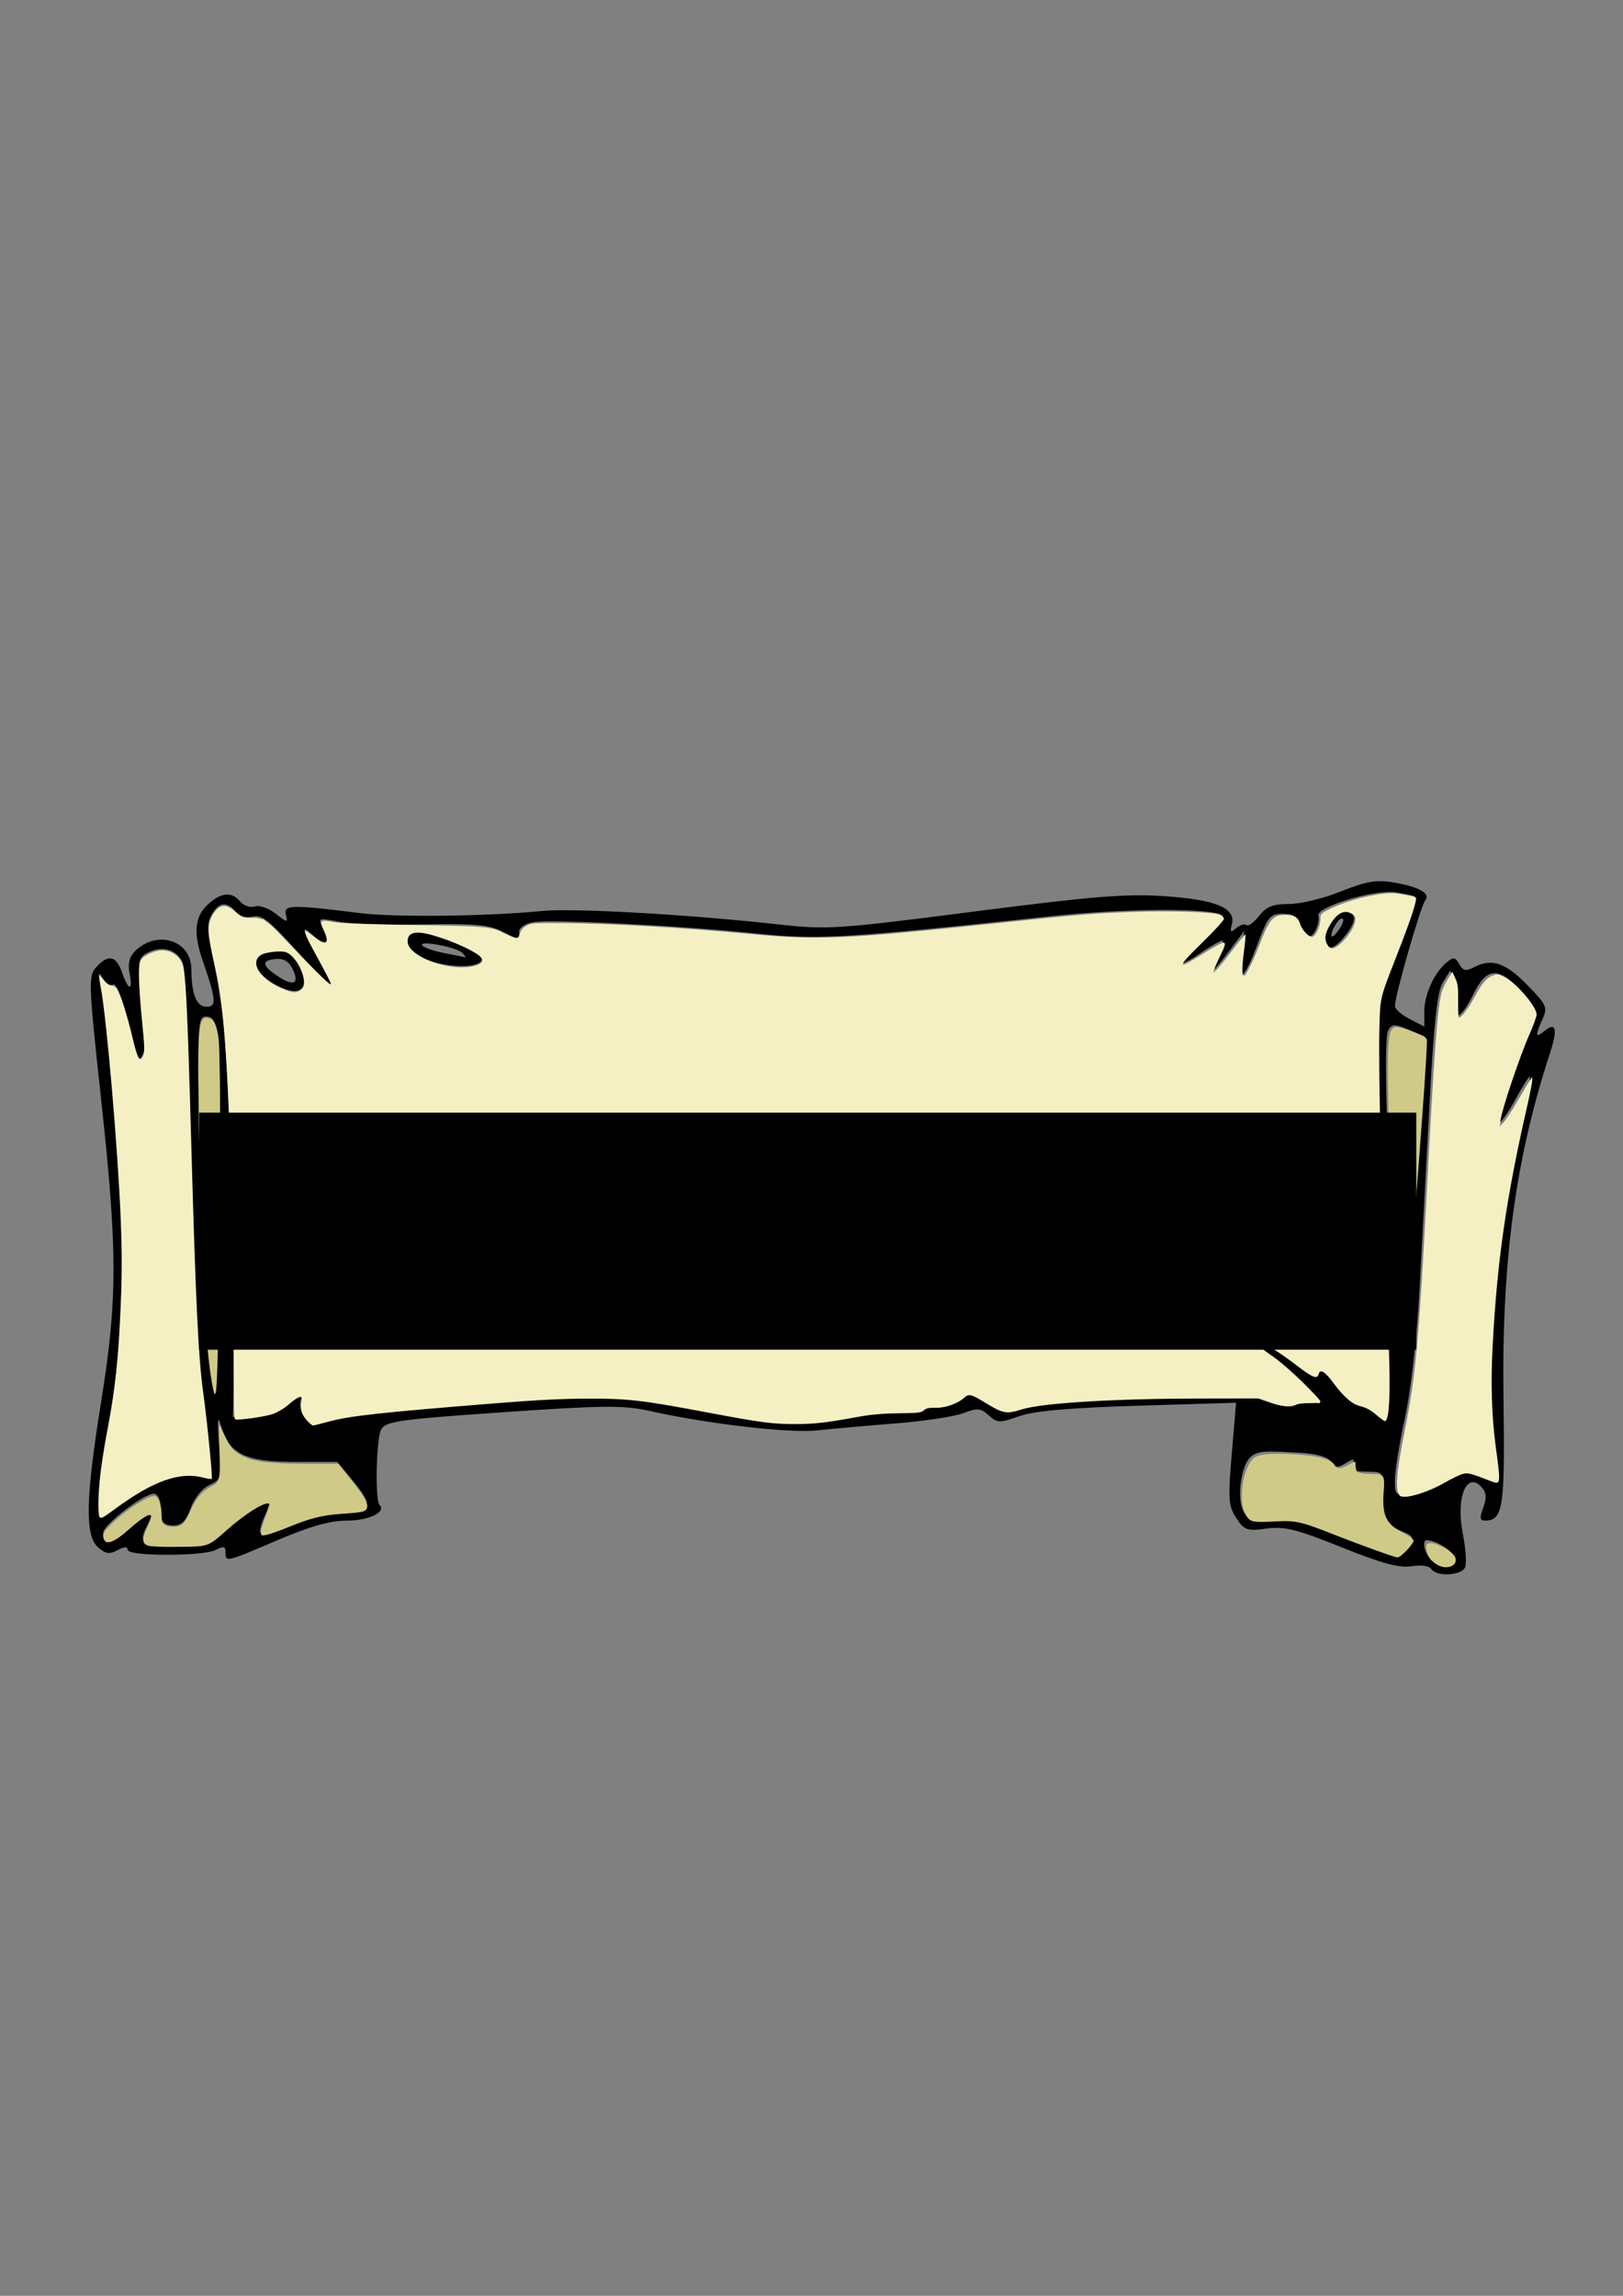 <?xml version="1.0" encoding="UTF-8" standalone="no"?>
<!-- Created with Inkscape (http://www.inkscape.org/) -->

<svg
   xmlns:dc="http://purl.org/dc/elements/1.1/"
   xmlns:cc="http://creativecommons.org/ns#"
   xmlns:rdf="http://www.w3.org/1999/02/22-rdf-syntax-ns#"
   xmlns:svg="http://www.w3.org/2000/svg"
   xmlns="http://www.w3.org/2000/svg"
   xmlns:sodipodi="http://sodipodi.sourceforge.net/DTD/sodipodi-0.dtd"
   xmlns:inkscape="http://www.inkscape.org/namespaces/inkscape"
   width="210mm"
   height="297mm"
   viewBox="0 0 210 297"
   version="1.1"
   id="svg8"
   inkscape:export-filename="C:\xampp\htdocs\HeresyDefenders\assets\images\logo.png"
   inkscape:export-xdpi="229.96001"
   inkscape:export-ydpi="229.96001"
   inkscape:version="0.92.1 r15371"
   sodipodi:docname="logo.svg">
  <rect x="0" y="0" width="210" height="297" fill="#808080" stroke="none"/>
  <defs
     id="defs2" />
  <sodipodi:namedview
     id="base"
     pagecolor="#ffffff"
     bordercolor="#666666"
     borderopacity="1.0"
     inkscape:pageopacity="0.0"
     inkscape:pageshadow="2"
     inkscape:zoom="1.4"
     inkscape:cx="492.27691"
     inkscape:cy="459.3157"
     inkscape:document-units="mm"
     inkscape:current-layer="layer1"
     showgrid="false"
     inkscape:window-width="1920"
     inkscape:window-height="1027"
     inkscape:window-x="-8"
     inkscape:window-y="-8"
     inkscape:window-maximized="1" />
  <g
     inkscape:label="Layer 1"
     inkscape:groupmode="layer"
     id="layer1">
    <path
       style="fill:#000000;stroke-width:0.633"
       d="m 185.196,202.977 c -0.253,-0.409 -1.317,-0.56 -2.547,-0.36 -1.578,0.256 -3.874,-0.365 -9.072,-2.454 -5.833,-2.345 -7.405,-2.736 -9.717,-2.419 -2.507,0.344 -2.862,0.22 -3.899,-1.363 -1.016,-1.55 -1.08,-2.463 -0.581,-8.328 l 0.56,-6.587 -12.674,0.387 c -8.953,0.273 -13.474,0.673 -15.4,1.36 -2.51,0.896 -2.821,0.887 -3.928,-0.114 -1.041,-0.942 -1.481,-0.981 -3.288,-0.287 -1.148,0.44 -5.078,1.037 -8.734,1.327 -3.656,0.289 -8.266,0.699 -10.245,0.91 -3.593,0.384 -14.166,-0.854 -21.727,-2.545 -3.241,-0.724 -6.014,-0.696 -18.88,0.192 -13.394,0.925 -15.155,1.173 -15.737,2.215 -0.649,1.162 -0.825,9.178 -0.214,9.788 0.902,0.902 -1.412,2.016 -4.187,2.016 -2.2,0 -4.807,0.732 -9.021,2.532 -6.737,2.878 -6.723,2.875 -6.723,1.56 0,-0.765 -0.261,-0.832 -1.225,-0.317 -1.618,0.866 -11.437,0.866 -11.437,0 0,-0.436 -0.442,-0.419 -1.319,0.05 -1.052,0.563 -1.564,0.484 -2.532,-0.392 -1.7,-1.538 -1.592,-6.29 0.426,-18.863 2.12,-13.209 2.121,-19.417 0.006,-38.915 -1.653,-15.232 -1.685,-16.102 -0.645,-17.252 1.552,-1.715 2.572,-1.504 3.337,0.689 0.838,2.404 1.443,2.469 0.97,0.104 -0.242,-1.211 -0.016,-2.139 0.693,-2.848 2.828,-2.828 7.288,-1.433 7.303,2.284 0.014,3.288 0.662,4.892 1.977,4.892 1.314,0 1.234,-0.951 -0.499,-5.936 -1.239,-3.564 -1.061,-5.677 0.612,-7.249 1.72,-1.616 3.132,-1.753 4.244,-0.413 0.44,0.53 1.285,0.81 1.877,0.622 0.593,-0.188 1.808,0.233 2.7,0.935 1.499,1.179 1.6,1.188 1.321,0.123 -0.335,-1.282 0.758,-1.304 9.601,-0.196 4.502,0.564 16.416,0.426 23.555,-0.273 4.065,-0.398 18.967,0.448 30.574,1.736 6.318,0.701 7.574,0.618 25.324,-1.665 15.447,-1.987 19.714,-2.33 24.679,-1.984 6.641,0.463 9.214,1.539 8.668,3.627 -0.269,1.03 -0.166,1.116 0.589,0.489 0.503,-0.418 1.089,-0.586 1.3,-0.374 0.212,0.212 0.938,-0.317 1.613,-1.176 0.962,-1.223 1.812,-1.561 3.922,-1.561 1.482,0 4.492,-0.731 6.689,-1.624 3.118,-1.267 4.567,-1.529 6.598,-1.193 3.525,0.584 5.063,1.438 4.296,2.386 -0.596,0.736 -3.909,12.294 -3.909,13.637 0,0.379 0.855,1.132 1.899,1.672 l 1.899,0.982 v -1.947 c 0,-2.184 1.283,-5.016 2.868,-6.332 0.906,-0.752 1.137,-0.723 1.658,0.209 0.465,0.832 0.881,0.935 1.796,0.445 2.341,-1.253 4.123,-0.691 6.951,2.191 2.555,2.603 2.716,2.958 2.031,4.461 -0.989,2.17 -0.939,2.523 0.221,1.561 1.541,-1.279 1.771,-0.298 0.698,2.979 -4.439,13.548 -6.23,26.912 -5.975,44.577 0.203,14.084 -0.052,15.767 -2.397,15.767 -0.663,0 -0.714,-0.376 -0.225,-1.66 0.442,-1.164 0.415,-1.921 -0.093,-2.532 -1.997,-2.406 -3.501,1.109 -2.54,5.935 0.364,1.829 0.499,3.752 0.299,4.273 -0.423,1.102 -3.742,1.287 -4.386,0.245 z m 2.892,-1.529 c 0,-0.776 -2.28,-2.2 -3.523,-2.2 -0.579,0 -0.241,1.681 0.484,2.406 1.076,1.076 3.039,0.943 3.039,-0.206 z m -6.092,-1.482 c 1.016,-1.122 0.973,-1.22 -0.86,-1.979 -2.097,-0.869 -2.856,-2.667 -2.409,-5.711 0.262,-1.786 0.157,-1.891 -1.896,-1.891 -1.663,0 -2.089,-0.221 -1.813,-0.94 0.303,-0.789 0.158,-0.814 -0.901,-0.158 -1.035,0.641 -1.369,0.611 -1.853,-0.167 -0.357,-0.574 -1.79,-1.028 -3.621,-1.147 -5.099,-0.333 -5.875,-0.278 -6.793,0.485 -1.266,1.051 -1.865,5.349 -0.977,7.01 0.642,1.199 1.087,1.325 3.447,0.971 2.187,-0.328 3.672,-0.02 7.699,1.597 4.616,1.853 7.609,2.927 8.532,3.06 0.207,0.03 0.858,-0.477 1.445,-1.126 z M 29.473,197.417 c 2.25,-2.169 5.405,-3.914 5.405,-2.989 0,0.181 -0.331,1.056 -0.736,1.945 -0.405,0.888 -0.591,1.76 -0.414,1.937 0.177,0.177 1.941,-0.394 3.919,-1.269 2.269,-1.003 4.76,-1.591 6.745,-1.591 3.751,0 3.946,-0.642 1.202,-3.971 l -1.945,-2.36 H 38.084 c -6.332,0 -8.419,-1.019 -9.48,-4.63 -0.445,-1.514 -0.507,-0.907 -0.246,2.435 0.335,4.302 0.293,4.478 -1.259,5.184 -0.929,0.423 -1.949,1.682 -2.421,2.986 -0.612,1.694 -1.177,2.254 -2.271,2.254 -0.801,0 -1.486,-0.356 -1.523,-0.791 -0.037,-0.435 -0.108,-1.361 -0.158,-2.058 -0.05,-0.696 -0.424,-1.266 -0.831,-1.266 -1.296,0 -6.541,4.051 -6.541,5.052 0,1.524 1.35,1.13 3.601,-1.052 2.198,-2.131 3.294,-2.121 2.148,0.02 -1.244,2.324 -0.832,2.628 3.565,2.628 4.078,0 4.352,-0.099 6.806,-2.464 z m -13.251,-3.532 c 3.206,-2.448 7.256,-3.797 9.618,-3.204 l 1.554,0.39 -0.449,-4.933 c -0.247,-2.713 -0.704,-6.357 -1.016,-8.098 -0.312,-1.741 -0.84,-13.991 -1.175,-27.223 -0.334,-13.232 -0.78,-24.841 -0.99,-25.799 -0.445,-2.028 -2.631,-2.855 -4.667,-1.765 -1.247,0.667 -1.312,1.069 -0.956,5.91 0.21,2.857 0.474,5.505 0.587,5.885 0.113,0.38 -0.033,1.077 -0.325,1.55 -0.383,0.62 -0.647,0.34 -0.946,-1.007 -1.138,-5.114 -2.31,-8.523 -2.822,-8.206 -0.313,0.194 -0.892,-0.152 -1.286,-0.769 -0.616,-0.965 -0.665,-0.9 -0.357,0.462 0.525,2.314 1.426,11.508 2.31,23.56 0.931,12.704 0.456,25.026 -1.3,33.735 -1.196,5.93 -1.675,11.712 -0.97,11.712 0.171,0 1.607,-0.989 3.191,-2.198 z m 169.966,-2.152 c 2.649,-1.725 3.41,-1.855 5.282,-0.903 0.99,0.503 1.945,0.771 2.122,0.594 0.177,-0.177 -0.029,-2.399 -0.457,-4.939 -1.383,-8.198 0.286,-27.591 3.531,-41.046 0.798,-3.307 1.376,-6.086 1.286,-6.176 -0.09,-0.09 -0.94,1.262 -1.889,3.005 -0.949,1.743 -1.984,3.169 -2.3,3.169 -0.59,0 2.598,-9.664 4.244,-12.86 0.872,-1.695 0.815,-1.899 -1.178,-4.22 -2.89,-3.365 -4.471,-3.288 -6.21,0.303 -1.472,3.041 -2.929,3.881 -2.286,1.318 0.211,-0.842 0.144,-2.181 -0.15,-2.975 l -0.535,-1.445 -0.965,1.551 c -0.719,1.156 -1.157,5.179 -1.72,15.796 -0.416,7.835 -1.008,18.819 -1.316,24.409 -0.316,5.736 -1.126,12.757 -1.859,16.114 -0.714,3.272 -1.299,6.882 -1.299,8.021 0,1.992 0.079,2.057 2.058,1.694 1.132,-0.208 2.77,-0.842 3.64,-1.409 z M 42.856,183.438 c 1.824,-0.612 8.643,-1.289 26.21,-2.603 9.55,-0.714 11.716,-0.527 25.957,2.244 6.158,1.198 9.385,1.195 15.193,-0.017 2.611,-0.545 5.651,-0.821 6.756,-0.613 1.18,0.221 2.187,0.09 2.44,-0.319 0.237,-0.383 0.849,-0.535 1.361,-0.338 0.931,0.357 3.381,-0.626 4.035,-1.62 0.19,-0.289 1.379,0.176 2.641,1.034 2.142,1.456 2.456,1.503 4.719,0.71 1.539,-0.54 7.389,-1.013 16.035,-1.298 11.313,-0.372 13.984,-0.29 15.818,0.486 1.525,0.646 2.559,0.746 3.348,0.324 0.627,-0.336 1.771,-0.42 2.541,-0.188 1.114,0.336 0.883,-0.117 -1.132,-2.221 -1.393,-1.454 -3.473,-3.228 -4.623,-3.942 -1.15,-0.714 -1.958,-1.432 -1.795,-1.594 0.421,-0.421 2.885,0.966 5.459,3.073 1.858,1.521 2.262,1.646 2.562,0.791 0.27,-0.771 0.788,-0.391 2.153,1.579 1.016,1.466 2.311,2.594 2.977,2.594 0.649,0 1.718,0.538 2.377,1.196 1.173,1.173 1.203,1.152 1.553,-1.108 0.196,-1.267 0.065,-6.72 -0.291,-12.117 -0.356,-5.397 -0.773,-16.731 -0.925,-25.187 -0.241,-13.346 -0.141,-15.638 0.757,-17.373 0.799,-1.546 4.041,-10.342 4.041,-10.964 0,-0.068 -1.068,-0.302 -2.374,-0.521 -2.694,-0.452 -10.484,1.903 -10.069,3.045 0.134,0.368 -0.022,1.187 -0.348,1.819 -0.47,0.913 -0.777,0.995 -1.497,0.397 -0.498,-0.413 -0.905,-1.144 -0.905,-1.624 0,-0.539 -0.697,-0.872 -1.822,-0.872 -1.648,0 -1.958,0.365 -3.248,3.812 -1.826,4.881 -2.76,5.512 -2.192,1.479 l 0.433,-3.075 -2.021,2.691 c -2.387,3.178 -2.97,3.451 -1.565,0.733 0.557,-1.077 0.919,-2.051 0.806,-2.165 -0.114,-0.114 -1.417,0.618 -2.896,1.626 -3.601,2.455 -3.42,1.321 0.296,-1.855 1.642,-1.403 2.77,-2.766 2.508,-3.028 -0.965,-0.965 -12.405,-0.938 -21.637,0.05 -27.269,2.92 -30.657,3.121 -38.619,2.291 -9.911,-1.033 -26.748,-1.883 -28.964,-1.463 -0.958,0.181 -1.741,0.722 -1.741,1.201 0,1.083 -0.012,1.083 -2.407,-0.111 -1.534,-0.765 -3.755,-0.944 -10.069,-0.811 -4.455,0.094 -9.337,-0.063 -10.848,-0.35 -2.691,-0.51 -2.732,-0.492 -2.006,0.865 0.995,1.86 0.312,2.384 -1.256,0.964 -1.744,-1.579 -1.597,-0.93 0.658,2.894 1.06,1.799 1.809,3.39 1.663,3.536 -0.146,0.146 -2.186,-1.88 -4.533,-4.502 -3.467,-3.874 -4.53,-4.702 -5.666,-4.417 -0.857,0.215 -1.718,-0.033 -2.221,-0.639 -1.156,-1.393 -2.223,-1.232 -3.136,0.474 -0.647,1.209 -0.563,2.342 0.481,6.489 1.001,3.977 1.421,8.984 2.011,24.018 0.41,10.446 0.644,22.458 0.52,26.693 l -0.227,7.701 2.724,-0.183 c 1.711,-0.115 3.257,-0.683 4.156,-1.528 1.681,-1.58 2.407,-1.728 1.892,-0.387 -0.36,0.939 0.748,2.841 1.656,2.841 0.254,0 1.287,-0.277 2.297,-0.615 z m -7.852,-56.444 c -2.786,-1.802 -2.612,-3.934 0.341,-4.171 1.538,-0.123 2.275,0.189 2.957,1.252 2.432,3.79 0.582,5.427 -3.298,2.918 z m 2.932,-1.487 c -0.498,-1.093 -1.164,-1.531 -2.202,-1.445 -1.863,0.154 -1.887,0.762 -0.081,2.027 2.2,1.541 3.141,1.301 2.283,-0.582 z m 18.63,-0.934 c -3.438,-0.84 -5.303,-3.354 -3.112,-4.194 1.298,-0.498 8.964,2.576 8.964,3.595 0,1.043 -2.844,1.334 -5.852,0.599 z m 3.234,-1.319 c -0.764,-0.764 -5.841,-1.67 -5.144,-0.918 0.257,0.278 1.539,0.712 2.849,0.966 1.31,0.254 2.509,0.495 2.666,0.535 0.157,0.04 -0.01,-0.222 -0.371,-0.583 z m 111.422,-1.565 c -0.504,-1.312 1.521,-4.232 2.768,-3.991 1.557,0.302 1.604,1.396 0.142,3.255 -1.502,1.91 -2.374,2.13 -2.91,0.735 z m 2.536,-2.825 c -0.348,-0.348 -1.473,1.284 -1.487,2.159 -0.005,0.328 0.394,0.043 0.888,-0.632 0.494,-0.675 0.763,-1.363 0.599,-1.527 z M 28.22,134.197 c -0.292,-2.048 -0.661,-2.691 -1.544,-2.691 -1.104,0 -1.147,0.842 -0.882,17.252 0.268,16.597 0.974,27.87 1.967,31.404 0.566,2.016 1.007,-42.121 0.46,-45.965 z M 182.598,158.73 c 0.554,-7.138 1.17,-15.609 1.371,-18.824 l 0.364,-5.845 -2.079,-0.863 c -1.798,-0.746 -2.155,-0.735 -2.638,0.083 -0.526,0.891 -0.329,10.659 0.641,31.759 0.232,5.037 0.627,8.599 0.878,7.914 0.251,-0.685 0.91,-7.086 1.464,-14.224 z"
       id="path4496"
       inkscape:connector-curvature="0" />
    <path
       style="opacity:1;fill:#ffffff;fill-opacity:0.995;stroke:#2468fd;stroke-width:0;stroke-linecap:round;stroke-linejoin:round;stroke-miterlimit:4;stroke-dasharray:none;stroke-dashoffset:0;stroke-opacity:1;paint-order:stroke fill markers"
       d="m 151.691,694.572 c -2.106,-0.847 -4.407,-6.289 -4.076,-9.637 0.423,-4.272 -1.156,-4.459 -5.832,-0.69 -5.862,4.725 -11.151,6.752 -19.618,7.518 l -7.576,0.685 -0.054,-51.381 c -0.05,-47.803 -1.18,-87.527 -3.529,-124.112 -1.372,-21.364 -2.745,-32.666 -5.521,-45.457 -1.327,-6.111 -2.695,-12.724 -3.041,-14.695 -1.058,-6.026 3.175,-14.095 7.395,-14.095 0.516,0 2.654,1.364 4.751,3.03 3.111,2.472 4.762,3.03 8.963,3.03 h 5.15 l 16.177,16.688 c 20.766,21.422 21.877,21.67 11.215,2.505 -3.555,-6.389 -6.298,-11.787 -6.096,-11.995 0.202,-0.208 1.784,0.815 3.517,2.273 5.572,4.688 8.366,2.899 5.477,-3.508 -0.983,-2.18 -1.564,-4.186 -1.292,-4.459 0.273,-0.273 2.73,-0.025 5.461,0.551 2.731,0.576 19.285,1.258 36.786,1.516 37.518,0.553 38.86,0.673 46.631,4.16 6.123,2.748 7.415,2.562 8.084,-1.165 0.698,-3.886 5.779,-4.622 27.612,-4 21.394,0.609 58.907,2.836 75.761,4.497 41.615,4.101 53.083,3.609 143.947,-6.176 22.526,-2.426 34.942,-3.203 57.074,-3.571 27.728,-0.462 36.85,0.097 37.584,2.3 0.202,0.606 -4.194,5.581 -9.77,11.057 -5.575,5.475 -10.137,10.314 -10.137,10.753 0,1.913 4.103,0.4 11.614,-4.283 4.443,-2.77 8.219,-4.614 8.391,-4.098 0.172,0.516 -0.849,3.232 -2.27,6.036 -4.755,9.383 -2.629,9.866 4.237,0.964 9.129,-11.837 8.424,-11.736 7.683,-1.103 -0.982,14.105 1.659,12.465 8.861,-5.502 5.58,-13.922 6.011,-14.449 11.813,-14.449 5.011,0 7.25,1.256 7.25,4.067 0,2.086 4.15,6.035 6.343,6.035 1.99,0 3.477,-2.533 4.563,-7.768 1.025,-4.944 5.488,-7.526 19.088,-11.043 7.867,-2.035 11.444,-2.456 17.366,-2.045 4.102,0.285 7.919,0.979 8.483,1.543 1.153,1.153 -1.201,8.364 -10.054,30.802 -3.041,7.708 -5.948,16.572 -6.46,19.698 -1.702,10.391 -0.498,85.831 2.122,132.963 1.588,28.564 2.356,61.187 1.565,66.463 l -0.722,4.817 -3.967,-3.142 c -2.182,-1.728 -5.675,-3.603 -7.762,-4.167 -4.421,-1.194 -8.038,-4.318 -13.54,-11.696 -4.087,-5.48 -6.348,-6.475 -8.385,-3.689 -1.034,1.414 -2.179,0.862 -9.244,-4.462 -4.435,-3.342 -10.272,-7.25 -12.971,-8.685 -8.976,-4.772 -10.36,-2.523 -2.124,3.452 7.978,5.788 19.324,15.85 22.752,20.179 l 3.204,4.045 -3.187,-0.637 c -1.753,-0.351 -5.542,-0.072 -8.42,0.618 -4.74,1.137 -5.945,1.032 -12.8,-1.12 -7.222,-2.268 -8.774,-2.367 -34.088,-2.182 -42.87,0.313 -77.273,2.631 -88.883,5.99 -6.19,1.791 -6.969,1.606 -16.482,-3.901 -5.969,-3.456 -7.49,-3.961 -8.874,-2.948 -4.851,3.548 -12.418,6.351 -15.385,5.7 -2.093,-0.46 -3.637,-0.199 -4.789,0.809 -1.243,1.088 -5.499,1.646 -15.842,2.075 -7.778,0.323 -17.118,1.261 -20.756,2.084 -19.06,4.315 -34.438,3.976 -62.422,-1.377 -46.45,-8.884 -60.102,-9.68 -105.721,-6.162 -56.965,4.393 -78.395,6.741 -87.931,9.634 -5.39,1.635 -5.382,1.634 -7.297,0.863 z m -3.839,-211.023 c 2.195,-2.195 1.975,-5.113 -0.84,-11.159 -3.104,-6.665 -5.739,-8.467 -12.388,-8.467 -6.662,0 -11.123,3.195 -10.108,7.239 1.069,4.259 4.465,7.628 10.961,10.874 6.944,3.47 10.039,3.848 12.375,1.513 z m 86.983,-12.586 c 0.813,-0.674 1.477,-1.843 1.477,-2.597 0,-3.185 -23.347,-13.394 -31.348,-13.708 -4.322,-0.169 -7.038,1.475 -7.038,4.261 0,2.429 4.559,7.729 8.321,9.674 7.671,3.967 24.938,5.398 28.587,2.37 z m 422.124,-12.212 c 6.935,-7.713 7.393,-13.102 1.178,-13.841 -3.7,-0.44 -7.215,2.056 -9.669,6.866 -2.471,4.843 -2.576,7.853 -0.362,10.3 2.523,2.788 3.781,2.316 8.853,-3.325 z"
       id="path4498"
       inkscape:connector-curvature="0"
       transform="scale(0.265)" />
    <path
       style="opacity:1;fill:#f4f0c3;fill-opacity:0.996;stroke:#2468fd;stroke-width:0;stroke-linecap:round;stroke-linejoin:round;stroke-miterlimit:4;stroke-dasharray:none;stroke-dashoffset:0;stroke-opacity:1;paint-order:stroke fill markers"
       d="m 149.819,693.381 c -2.551,-2.906 -3.273,-5.165 -2.727,-8.533 0.214,-1.319 0.211,-2.576 -0.007,-2.793 -0.595,-0.595 -3.059,0.886 -6.531,3.926 -1.71,1.498 -4.87,3.382 -7.023,4.187 -3.254,1.217 -13.418,2.808 -18.25,2.857 -1.163,0.012 -1.239,-2.803 -1.245,-45.88 -0.003,-25.241 -0.173,-49.589 -0.377,-54.107 -0.204,-4.518 -0.697,-17.375 -1.096,-28.571 -1.997,-56.103 -3.52,-73.818 -8.154,-94.859 -3.088,-14.021 -3.229,-18.467 -0.723,-22.744 3.216,-5.487 6.458,-5.966 11.406,-1.683 3.084,2.669 3.592,2.857 7.722,2.86 5.729,0.003 7.192,0.93 15.966,10.111 16.993,17.782 23.215,23.811 22.738,22.029 -0.263,-0.982 -3.182,-6.662 -6.487,-12.622 -5.358,-9.661 -6.834,-13.092 -5.631,-13.092 0.208,0 2.005,1.286 3.993,2.857 6.134,4.849 7.83,3.579 4.57,-3.423 -2.166,-4.653 -1.652,-5.021 5.22,-3.738 3.064,0.572 17.022,1.086 39.054,1.439 36.758,0.588 37.522,0.665 45.155,4.543 4.829,2.453 5.746,2.395 6.473,-0.412 0.394,-1.519 1.436,-2.798 3.056,-3.75 2.287,-1.344 3.582,-1.437 18.53,-1.342 22.543,0.144 58.216,2.215 90.357,5.244 33.697,3.176 45.804,2.667 118.929,-5.006 42.068,-4.414 48.49,-4.954 67.5,-5.68 18.439,-0.704 39.747,-0.043 43.401,1.346 1.114,0.424 1.958,1.289 1.961,2.011 0.002,0.697 -4.498,5.657 -10,11.022 -8.77,8.551 -11.117,11.318 -9.6,11.318 0.702,0 3.31,-1.489 10.807,-6.168 4.006,-2.5 7.804,-4.546 8.441,-4.546 1.404,0 1.04,1.45 -1.795,7.143 -1.076,2.161 -2.202,4.732 -2.502,5.714 l -0.545,1.786 1.6,-1.429 c 0.88,-0.786 4.347,-5.049 7.705,-9.473 3.357,-4.425 6.241,-7.908 6.409,-7.74 0.167,0.167 -0.191,4.122 -0.796,8.788 -1.072,8.265 -0.948,12.037 0.369,11.222 1.022,-0.631 4.795,-8.464 7.508,-15.582 4.526,-11.878 6.407,-14.001 12.408,-14.001 4.141,0 6.303,1.265 7.101,4.154 0.822,2.978 4.05,6.561 5.912,6.561 1.692,0 4.08,-5.072 4.101,-8.711 0.015,-2.564 0.163,-2.711 5.194,-5.162 6.229,-3.034 15.579,-5.782 23.635,-6.947 4.714,-0.682 7.021,-0.667 11.331,0.07 2.976,0.509 5.821,1.179 6.323,1.489 1.014,0.627 -2.036,10.039 -9.136,28.19 -8.447,21.594 -8.141,20.309 -8.561,35.994 -0.581,21.703 1.347,95.662 3.406,130.638 2.319,39.404 2.059,60.868 -0.738,60.868 -0.334,0 -2.274,-1.422 -4.31,-3.161 -2.497,-2.131 -4.876,-3.442 -7.306,-4.025 -4.359,-1.046 -7.689,-3.891 -13.526,-11.559 -4.286,-5.63 -6.492,-6.887 -7.218,-4.112 -0.653,2.496 -2.986,1.588 -10.244,-3.984 -8.702,-6.681 -14.358,-10.161 -17.502,-10.769 l -2.405,-0.465 1.406,1.587 c 0.773,0.873 3.987,3.39 7.143,5.593 5.752,4.017 22.523,19.949 22.523,21.396 0,0.487 -1.908,0.748 -5.179,0.708 -2.848,-0.035 -5.881,0.322 -6.739,0.792 -2.499,1.37 -6.772,1 -12.813,-1.109 l -5.627,-1.964 -28.929,0.045 c -42.062,0.065 -76.596,2.185 -86.579,5.314 -7.682,2.408 -9.11,2.116 -18.778,-3.845 -5.682,-3.504 -7.196,-3.834 -9.149,-2 -3.134,2.944 -9.247,5.148 -13.982,5.041 -3.401,-0.077 -4.743,0.205 -5.884,1.238 -1.294,1.171 -2.824,1.352 -12.303,1.452 -7.598,0.08 -13.379,0.579 -19.396,1.673 -16.487,2.998 -21.502,3.572 -31.255,3.577 -11.132,0.006 -16.365,-0.686 -42.813,-5.663 -32,-6.021 -38.499,-6.776 -58.075,-6.744 -12.646,0.02 -24.638,0.627 -45.714,2.313 -56.356,4.508 -70.983,6.128 -81.439,9.02 -3.53,0.976 -6.787,1.779 -7.237,1.784 -0.45,0.005 -1.812,-1.122 -3.025,-2.504 z m -2.901,-210.233 c 2.12,-1.717 2.023,-5.391 -0.273,-10.362 -1.946,-4.212 -4.921,-7.438 -7.444,-8.071 -2.764,-0.694 -9.832,0.203 -11.808,1.498 -5.697,3.733 -0.291,11.994 10.847,16.576 4.865,2.001 6.562,2.071 8.677,0.359 z m 85.316,-11.793 c 4.134,-1.241 4.238,-3.368 0.287,-5.862 -6.688,-4.222 -20.524,-9.42 -26.905,-10.109 -4.412,-0.476 -6.596,0.894 -6.596,4.138 0,7.696 21.493,15.354 33.214,11.833 z m 422.16,-10.572 c 3.499,-3.072 6.784,-8.004 7.252,-10.886 0.315,-1.94 0.076,-2.602 -1.279,-3.551 -3.534,-2.475 -7.112,-0.97 -10.524,4.427 -2.808,4.443 -3.354,7.3 -1.922,10.069 1.457,2.817 3.216,2.801 6.473,-0.059 z"
       id="path4558"
       inkscape:connector-curvature="0"
       transform="scale(0.265)" />
    <path
       style="opacity:1;fill:#f4f0c3;fill-opacity:0.996;stroke:#2468fd;stroke-width:0;stroke-linecap:round;stroke-linejoin:round;stroke-miterlimit:4;stroke-dasharray:none;stroke-dashoffset:0;stroke-opacity:1;paint-order:stroke fill markers"
       d="m 683.751,730.334 c -2.747,-1.602 -2.079,-11.171 2.285,-32.7 5.007,-24.703 6.781,-43.659 10.311,-110.145 4.005,-75.45 5.458,-95.267 7.553,-103.046 0.413,-1.534 1.756,-4.423 2.985,-6.42 l 2.234,-3.631 1.463,3.155 c 1.224,2.64 1.448,4.467 1.37,11.191 -0.051,4.42 0.134,8.036 0.412,8.036 1.184,0 4.485,-4.353 7.585,-10 3.92,-7.141 5.57,-9.116 8.75,-10.47 2.103,-0.896 2.675,-0.857 5.46,0.376 5.618,2.485 16.119,14.609 16.119,18.61 0,1.013 -1.628,5.491 -3.619,9.951 -4.361,9.773 -13.371,36.453 -13.941,41.284 l -0.409,3.464 2.167,-2.5 c 1.192,-1.375 4.101,-5.875 6.466,-10 2.365,-4.125 4.949,-8.464 5.742,-9.643 l 1.443,-2.143 -6e-4,1.786 c -3.4e-4,0.982 -1.14,6.768 -2.532,12.857 -10.173,44.487 -14.596,75.246 -16.794,116.786 -0.955,18.045 -0.472,34.114 1.459,48.571 2.597,19.441 2.621,19.283 -2.633,17.247 -9.936,-3.85 -10.93,-4.097 -13.562,-3.37 -1.41,0.389 -5.329,2.296 -8.709,4.238 -8.301,4.768 -19.041,8.007 -21.601,6.515 z"
       id="path4560"
       inkscape:connector-curvature="0"
       transform="scale(0.265)" />
    <path
       style="opacity:1;fill:#f4f0c3;fill-opacity:0.996;stroke:#2468fd;stroke-width:0;stroke-linecap:round;stroke-linejoin:round;stroke-miterlimit:4;stroke-dasharray:none;stroke-dashoffset:0;stroke-opacity:1;paint-order:stroke fill markers"
       d="m 48.61,740.585 c -0.85,-0.851 -0.503,-13.524 0.607,-22.166 0.596,-4.636 2.035,-13.572 3.198,-19.858 4.006,-21.651 5.385,-34.703 6.548,-61.974 0.649,-15.217 0.651,-24.689 0.009,-40.714 -1.399,-34.906 -6.88,-98.623 -9.81,-114.048 -0.555,-2.919 -0.884,-5.431 -0.733,-5.583 0.151,-0.151 1.149,0.871 2.218,2.272 1.259,1.651 2.535,2.547 3.627,2.547 1.005,0 2.153,0.715 2.846,1.772 1.679,2.563 4.746,12.14 7.437,23.228 2.552,10.514 3.602,12.624 4.991,10.028 1.185,-2.214 1.157,-4.512 -0.223,-18.243 -1.636,-16.275 -1.837,-26.723 -0.559,-29.122 1.186,-2.226 6.781,-4.807 10.422,-4.807 4.065,0 7.859,2.337 9.526,5.869 2.003,4.244 2.7,17.619 4.772,91.631 2.095,74.831 3.371,101.085 5.761,118.571 1.935,14.155 4.622,41.156 4.171,41.899 -0.157,0.259 -1.973,0.022 -4.034,-0.527 -11.491,-3.059 -24.45,1.487 -42.925,15.057 -6.403,4.704 -6.995,5.018 -7.847,4.166 z"
       id="path4562"
       inkscape:connector-curvature="0"
       transform="scale(0.265)" />
    <path
       style="opacity:1;fill:#d0ca88;fill-opacity:1;stroke:#2468fd;stroke-width:0;stroke-linecap:round;stroke-linejoin:round;stroke-miterlimit:4;stroke-dasharray:none;stroke-dashoffset:0;stroke-opacity:1;paint-order:stroke fill markers"
       d="m 683.563,652.164 c -0.983,-3.916 -1.909,-17.581 -3.271,-48.246 -3.073,-69.191 -3.419,-95.736 -1.309,-100.368 1.308,-2.871 3.342,-2.845 10.842,0.135 6.665,2.648 6.877,2.802 6.879,4.99 0.007,10.475 -7.967,113.318 -10.431,134.529 -1.143,9.837 -1.879,12.271 -2.71,8.96 z"
       id="path4568"
       inkscape:connector-curvature="0"
       transform="scale(0.265)" />
    <path
       style="opacity:1;fill:#d0ca88;fill-opacity:1;stroke:#2468fd;stroke-width:0;stroke-linecap:round;stroke-linejoin:round;stroke-miterlimit:4;stroke-dasharray:none;stroke-dashoffset:0;stroke-opacity:1;paint-order:stroke fill markers"
       d="m 671.705,756.824 c -5.304,-1.898 -14.143,-5.223 -19.643,-7.39 -17.373,-6.844 -19.091,-7.225 -30.122,-6.671 -10.197,0.512 -11.392,0.266 -13.367,-2.748 -4.403,-6.72 -1.91,-24.181 4.076,-28.553 2.544,-1.858 10.662,-2.283 23.182,-1.214 9.386,0.801 14.431,2.404 15.838,5.033 1.062,1.984 3.171,1.887 6.937,-0.32 1.704,-0.999 3.128,-1.561 3.164,-1.25 0.036,0.311 0.116,1.514 0.179,2.673 0.135,2.51 1.561,3.073 8.061,3.179 5.926,0.096 6.191,0.521 5.573,8.936 -0.836,11.391 1.267,15.708 9.693,19.898 2.747,1.366 4.74,2.836 4.882,3.6 0.272,1.468 -6.219,8.373 -7.815,8.315 -0.547,-0.02 -5.334,-1.589 -10.638,-3.487 z"
       id="path4570"
       inkscape:connector-curvature="0"
       transform="scale(0.265)" />
    <path
       style="opacity:1;fill:#d0ca88;fill-opacity:1;stroke:#2468fd;stroke-width:0;stroke-linecap:round;stroke-linejoin:round;stroke-miterlimit:4;stroke-dasharray:none;stroke-dashoffset:0;stroke-opacity:1;paint-order:stroke fill markers"
       d="m 702.697,764.351 c -1.223,-0.547 -2.912,-1.736 -3.755,-2.64 -1.753,-1.882 -3.066,-5.947 -2.444,-7.569 1.146,-2.987 13.214,2.633 14.214,6.62 0.865,3.446 -3.735,5.506 -8.016,3.589 z"
       id="path4572"
       inkscape:connector-curvature="0"
       transform="scale(0.265)" />
    <path
       style="opacity:1;fill:#d0ca88;fill-opacity:1;stroke:#2468fd;stroke-width:0;stroke-linecap:round;stroke-linejoin:round;stroke-miterlimit:4;stroke-dasharray:none;stroke-dashoffset:0;stroke-opacity:1;paint-order:stroke fill markers"
       d="m 103.94,677.49 c -3.373,-16.431 -5.372,-52.517 -6.607,-119.286 -1.067,-57.682 -0.705,-62.499 4.596,-61.169 2.523,0.633 3.954,3.606 4.774,9.922 1.624,12.499 0.399,168.145 -1.36,172.862 -0.503,1.35 -0.722,0.986 -1.403,-2.33 z"
       id="path4574"
       inkscape:connector-curvature="0"
       transform="scale(0.265)" />
    <path
       style="opacity:1;fill:#d0ca88;fill-opacity:1;stroke:#2468fd;stroke-width:0;stroke-linecap:round;stroke-linejoin:round;stroke-miterlimit:4;stroke-dasharray:none;stroke-dashoffset:0;stroke-opacity:1;paint-order:stroke fill markers"
       d="m 72.274,754.556 c -2.906,-1.106 -3.034,-2.877 -0.607,-8.407 1.2,-2.734 2.182,-5.319 2.182,-5.744 0,-2.212 -4.029,0.078 -10.923,6.207 -7.902,7.027 -11.961,8.148 -12.52,3.458 -0.184,-1.541 0.592,-2.72 3.944,-5.999 6.973,-6.821 17.503,-13.725 20.936,-13.725 2.008,0 3.563,3.839 3.563,8.795 0,4.817 1.303,6.205 5.825,6.205 3.961,0 5.393,-1.361 8.33,-7.915 2.506,-5.592 5.771,-9.51 9.518,-11.422 4.958,-2.529 5.131,-3.214 4.631,-18.349 -0.336,-10.193 -0.25,-12.96 0.362,-11.6 4.056,9.019 5.235,10.943 7.881,12.86 6.097,4.416 13.735,5.657 35.018,5.689 l 14.779,0.022 6.068,7.574 c 6.611,8.252 8.619,11.734 7.961,13.807 -0.623,1.964 -1.926,2.29 -11.801,2.953 -10.057,0.676 -15.628,2.055 -26.879,6.655 -4.27,1.746 -8.97,3.398 -10.443,3.672 -2.549,0.474 -2.679,0.406 -2.679,-1.404 0,-1.046 1.012,-4.462 2.249,-7.592 1.237,-3.13 2.062,-5.878 1.834,-6.106 -1.558,-1.558 -11.201,4.338 -20.493,12.53 -9.657,8.513 -8.887,8.243 -23.946,8.419 -7.482,0.088 -13.665,-0.157 -14.789,-0.584 z"
       id="path4576"
       inkscape:connector-curvature="0"
       transform="scale(0.265)" />
    <flowRoot
       xml:space="preserve"
       id="flowRoot4578"
       style="fill:black;fill-opacity:1;stroke:none;font-family:'Viner Hand ITC';font-style:normal;font-weight:normal;font-size:48px;line-height:1.25;letter-spacing:0px;word-spacing:0px;-inkscape-font-specification:'Viner Hand ITC';font-stretch:normal;font-variant:normal;"><flowRegion
         id="flowRegion4580"
         style="font-size:48px;-inkscape-font-specification:'Viner Hand ITC';font-family:'Viner Hand ITC';font-weight:normal;font-style:normal;font-stretch:normal;font-variant:normal;"><rect
           id="rect4582"
           width="500"
           height="130.714"
           x="141.429"
           y="506.091"
           style="font-size:48px;-inkscape-font-specification:'Viner Hand ITC';font-family:'Viner Hand ITC';font-weight:normal;font-style:normal;font-stretch:normal;font-variant:normal;" /></flowRegion><flowPara
         id="flowPara4584"></flowPara></flowRoot>    <flowRoot
       xml:space="preserve"
       id="flowRoot4586"
       style="font-style:normal;font-variant:normal;font-weight:normal;font-stretch:normal;font-size:64px;line-height:1.25;font-family:'Viner Hand ITC';-inkscape-font-specification:'Viner Hand ITC';text-align:center;letter-spacing:0px;word-spacing:0px;text-anchor:middle;fill:#000000;fill-opacity:1;stroke:none"
       transform="matrix(0.265,0,0,0.265,-14.552,10.772)"><flowRegion
         id="flowRegion4588"
         style="font-style:normal;font-variant:normal;font-weight:normal;font-stretch:normal;font-size:64px;font-family:'Viner Hand ITC';-inkscape-font-specification:'Viner Hand ITC';text-align:center;text-anchor:middle"><rect
           id="rect4590"
           width="594.286"
           height="115.714"
           x="152.143"
           y="502.52"
           style="font-style:normal;font-variant:normal;font-weight:normal;font-stretch:normal;font-size:64px;font-family:'Viner Hand ITC';-inkscape-font-specification:'Viner Hand ITC';text-align:center;text-anchor:middle" /></flowRegion><flowPara
         id="flowPara4592"
         style="font-size:64px">Heresy Defenders</flowPara></flowRoot>  </g>
</svg>
